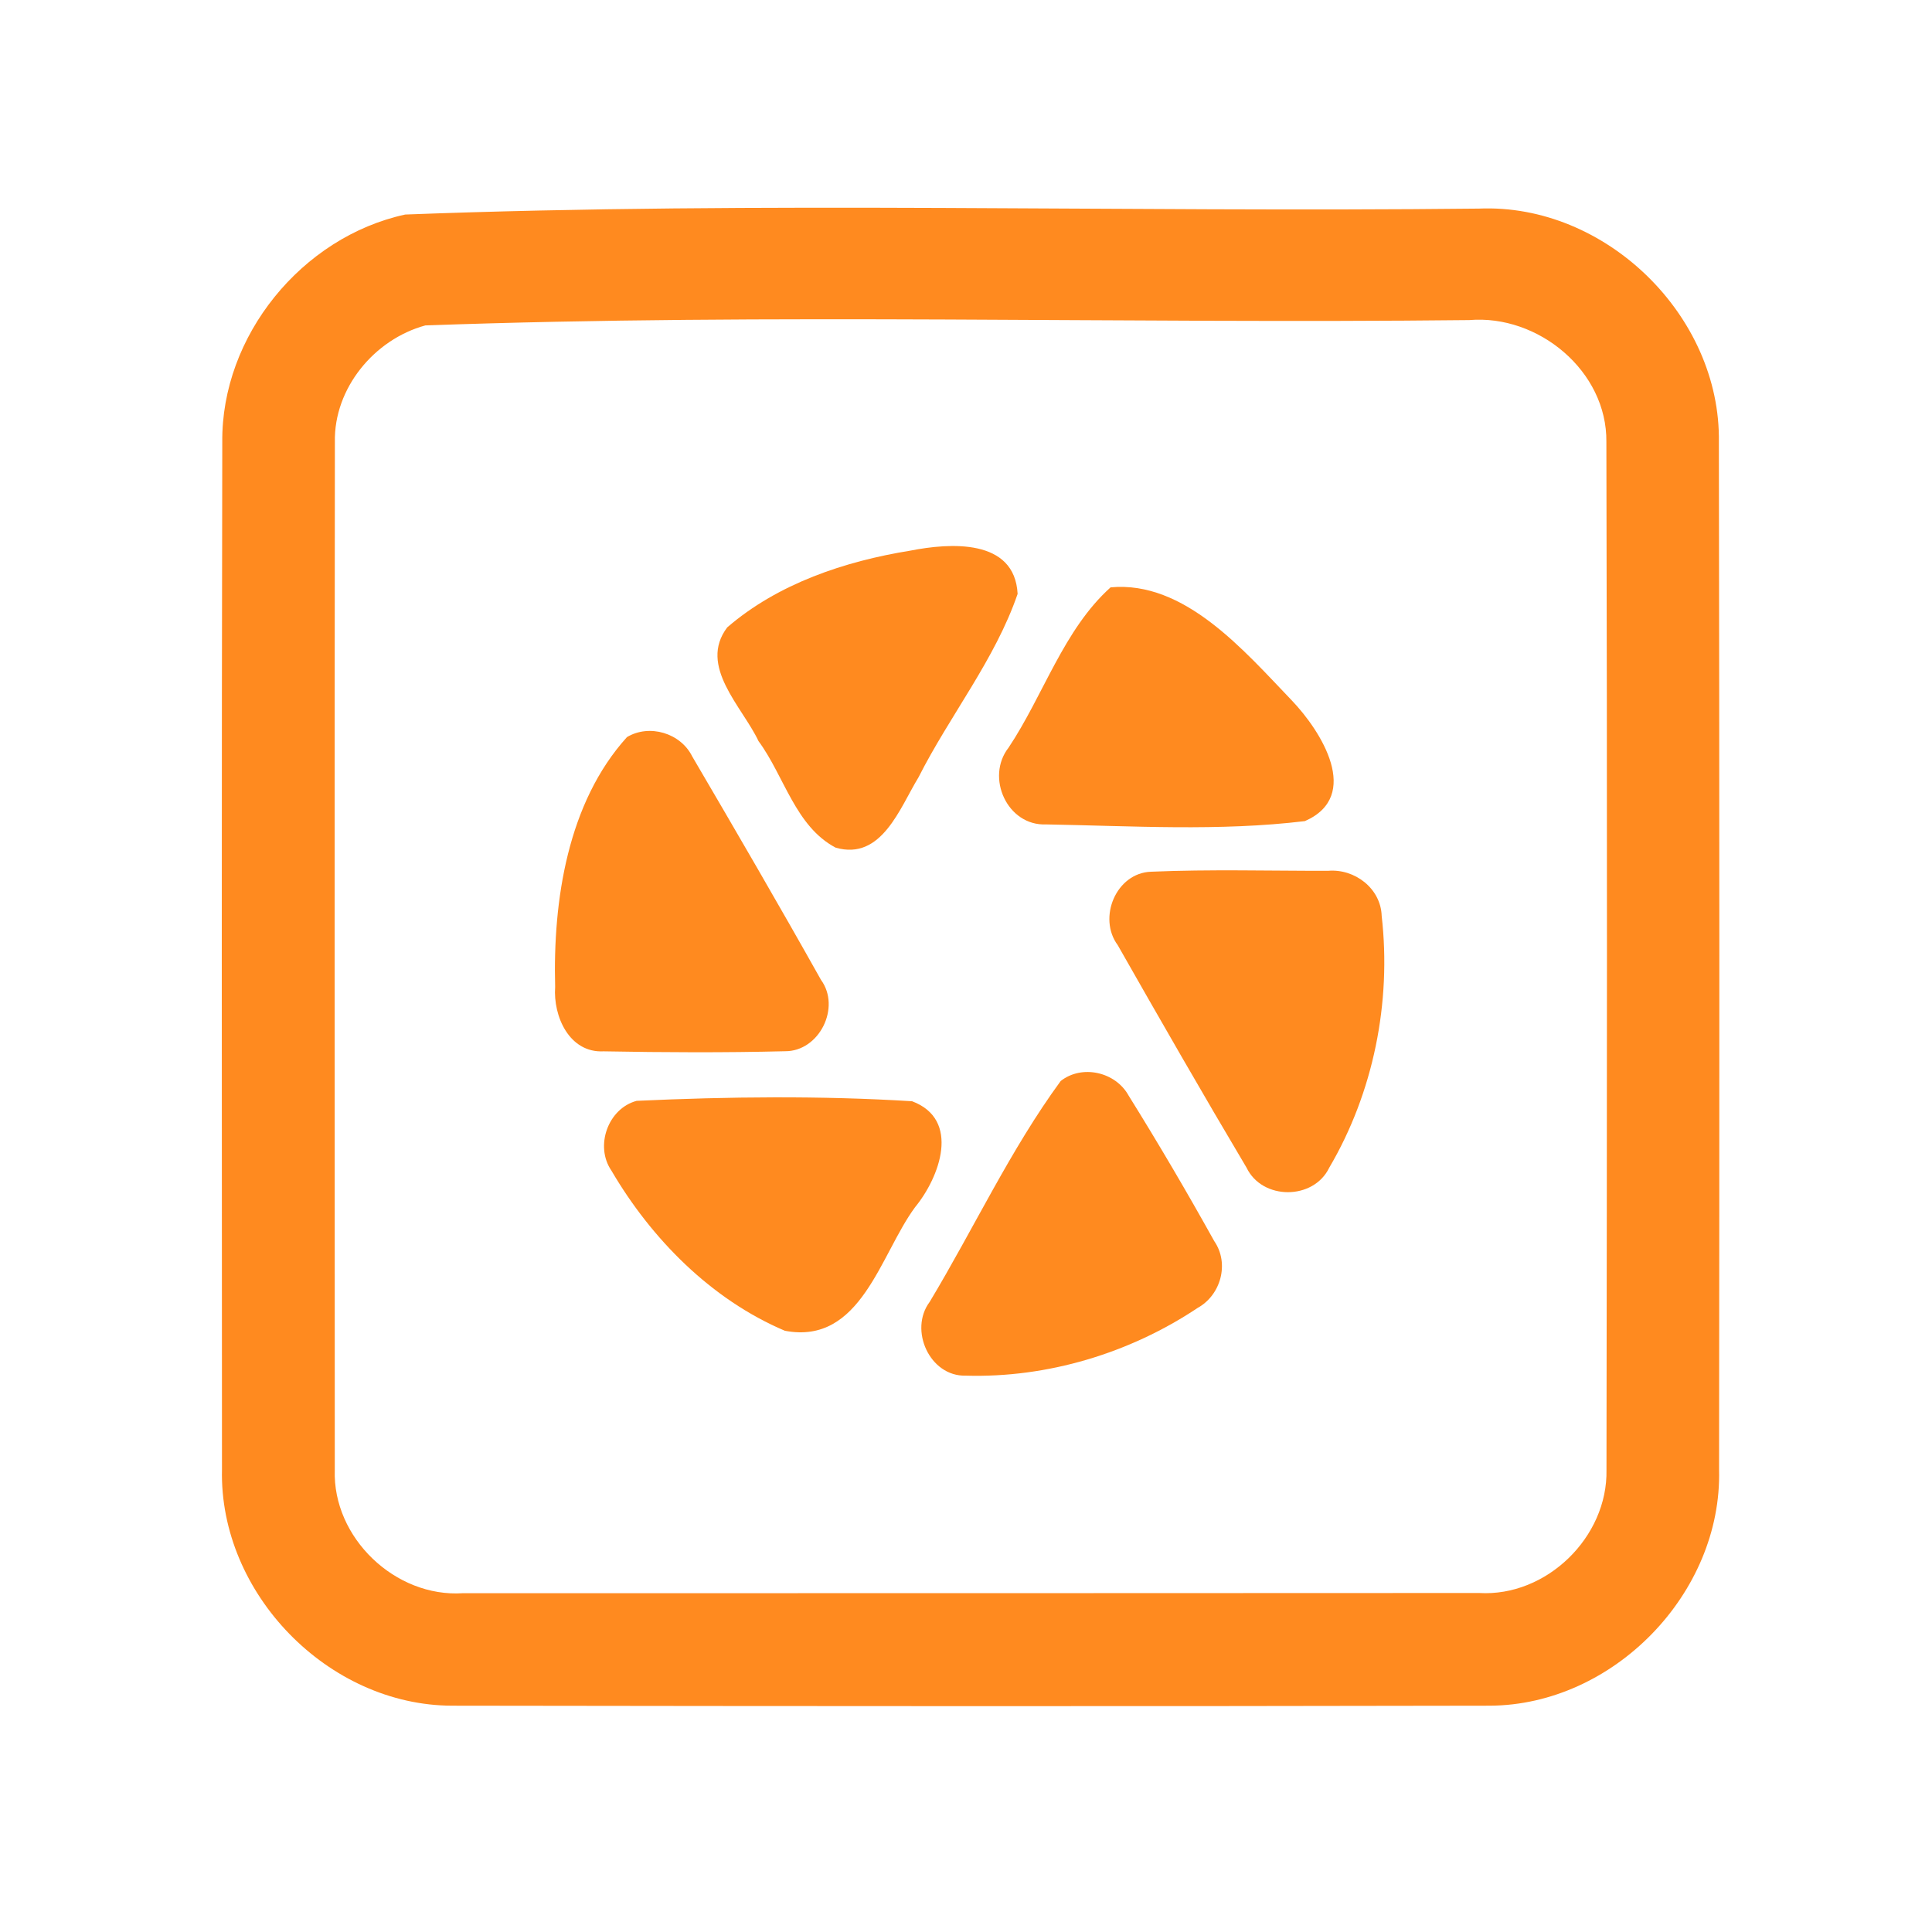 <?xml version="1.0" encoding="UTF-8" ?>
<!DOCTYPE svg PUBLIC "-//W3C//DTD SVG 1.1//EN" "http://www.w3.org/Graphics/SVG/1.1/DTD/svg11.dtd">
<svg width="192pt" height="192pt" viewBox="0 0 192 192" version="1.1" xmlns="http://www.w3.org/2000/svg">
<g id="#ff8a1fff">
<path fill="#ff8a1f" opacity="1.00" d=" M 40.27 21.32 C 75.76 19.97 111.43 21.12 146.98 20.73 C 159.55 20.20 171.02 31.37 170.82 43.94 C 170.88 77.98 170.88 112.02 170.84 146.06 C 171.15 158.34 160.34 169.45 148.06 169.51 C 113.69 169.58 79.31 169.56 44.94 169.51 C 32.61 169.49 21.78 158.36 22.06 146.04 C 22.04 112.01 22.02 77.97 22.09 43.94 C 21.98 33.38 30.00 23.55 40.27 21.32 M 42.27 32.34 C 37.20 33.72 33.17 38.59 33.28 43.93 C 33.24 77.97 33.26 112.02 33.27 146.07 C 33.04 152.82 39.29 158.78 46.01 158.33 C 79.67 158.33 113.33 158.33 146.99 158.31 C 153.68 158.71 159.79 152.76 159.65 146.07 C 159.70 112.02 159.73 77.97 159.64 43.92 C 159.72 36.87 152.87 31.23 146.01 31.81 C 111.44 32.19 76.77 31.10 42.27 32.34 Z" />
<path fill="#ff8a1f" opacity="1.00" d=" M 90.48 54.72 C 94.39 53.95 100.84 53.49 101.13 59.02 C 98.89 65.55 94.39 71.10 91.28 77.25 C 89.42 80.29 87.62 85.55 83.05 84.24 C 79.04 82.13 77.94 77.12 75.38 73.65 C 73.77 70.23 69.36 66.20 72.27 62.35 C 77.32 57.99 83.97 55.77 90.48 54.72 Z" />
<path fill="#ff8a1f" opacity="1.00" d=" M 110.37 58.37 C 117.72 57.69 123.62 64.65 128.37 69.60 C 131.29 72.65 135.37 79.10 129.68 81.60 C 121.19 82.63 112.51 82.08 103.97 81.93 C 100.10 82.10 97.92 77.25 100.23 74.30 C 103.70 69.10 105.70 62.56 110.37 58.37 Z" />
<path fill="#ff8a1f" opacity="1.00" d=" M 62.31 73.25 C 64.54 71.92 67.64 72.85 68.79 75.17 C 73.11 82.54 77.41 89.93 81.59 97.38 C 83.59 100.12 81.42 104.49 78.02 104.47 C 72.02 104.62 65.99 104.59 59.99 104.48 C 56.58 104.66 54.96 101.00 55.17 98.08 C 54.94 89.50 56.41 79.77 62.31 73.25 Z" />
<path fill="#ff8a1f" opacity="1.00" d=" M 114.40 86.63 C 120.26 86.38 126.13 86.55 131.98 86.54 C 134.62 86.31 137.22 88.28 137.31 91.02 C 138.29 99.61 136.49 108.58 132.10 116.04 C 130.54 119.29 125.44 119.29 123.88 116.04 C 119.53 108.72 115.29 101.33 111.08 93.93 C 109.06 91.20 110.93 86.74 114.40 86.63 Z" />
<path fill="#ff8a1f" opacity="1.00" d=" M 105.41 107.43 C 107.53 105.76 110.86 106.53 112.15 108.86 C 115.11 113.61 117.95 118.45 120.67 123.34 C 122.20 125.56 121.33 128.70 119.02 129.98 C 112.27 134.48 104.09 136.95 95.97 136.71 C 92.40 136.81 90.30 132.17 92.39 129.38 C 96.77 122.10 100.40 114.27 105.41 107.43 Z" />
<path fill="#ff8a1f" opacity="1.00" d=" M 63.27 109.40 C 72.35 108.98 81.57 108.88 90.64 109.44 C 95.51 111.27 93.38 117.00 90.94 119.97 C 87.47 124.66 85.57 133.69 78.00 132.25 C 70.69 129.15 64.74 123.13 60.76 116.33 C 59.09 113.90 60.42 110.16 63.27 109.40 Z" />
</g>
</svg>
